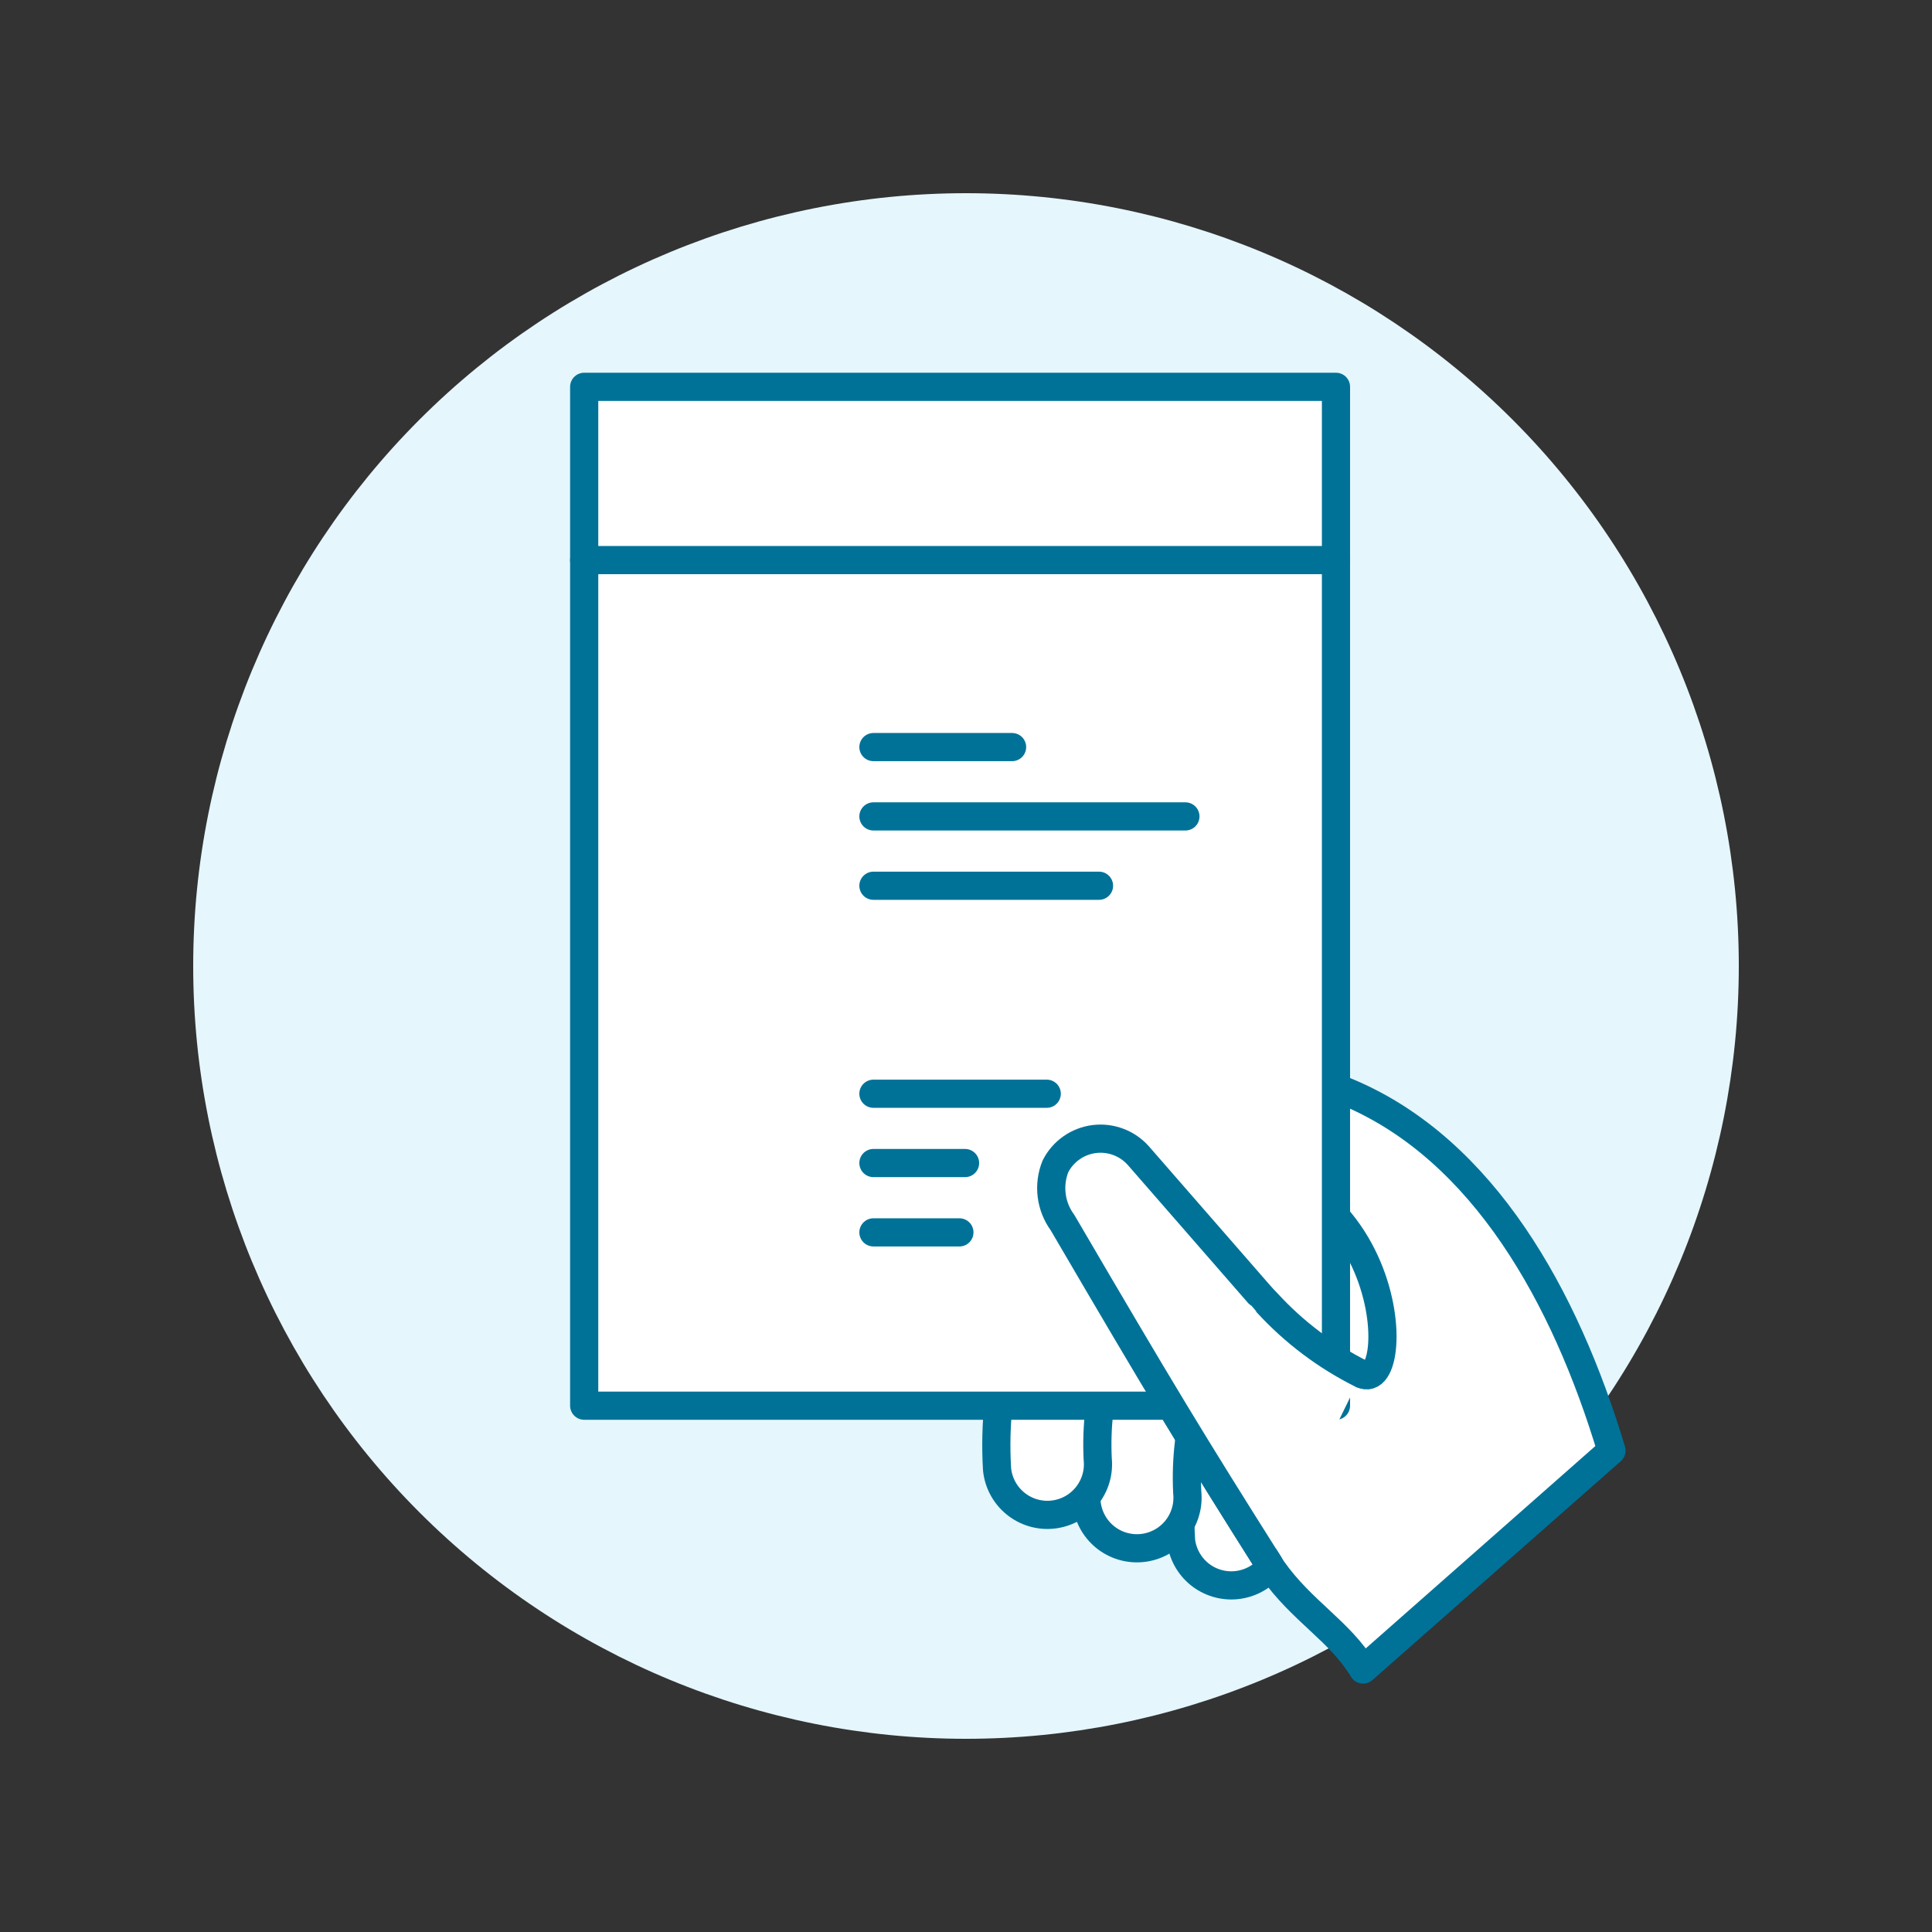 <svg width="96" height="96" viewBox="0 0 96 96" fill="none" xmlns="http://www.w3.org/2000/svg">
<rect x="0" y="0" width="96" height="96" fill="#333333" stroke="none"/>
<path d="M9.6 48C9.6 58.184 13.646 67.951 20.847 75.153C28.049 82.354 37.816 86.4 48 86.4C58.184 86.4 67.952 82.354 75.153 75.153C82.354 67.951 86.4 58.184 86.4 48C86.4 37.816 82.354 28.049 75.153 20.847C67.952 13.646 58.184 9.6 48 9.6C37.816 9.6 28.049 13.646 20.847 20.847C13.646 28.049 9.6 37.816 9.6 48Z" fill="#E5F6FC"/>
<path d="M58.684 76.512C58.416 72.043 59.657 67.614 62.209 63.936C62.399 63.664 62.642 63.433 62.922 63.255C63.203 63.078 63.515 62.958 63.843 62.902C64.17 62.846 64.505 62.855 64.828 62.929C65.152 63.004 65.457 63.141 65.727 63.334C65.998 63.527 66.227 63.772 66.402 64.054C66.577 64.336 66.694 64.65 66.747 64.977C66.8 65.305 66.788 65.64 66.711 65.963C66.634 66.285 66.493 66.59 66.298 66.858C64.443 69.539 63.524 72.757 63.684 76.014C63.75 76.677 63.55 77.34 63.128 77.856C62.706 78.371 62.096 78.698 61.432 78.765C60.769 78.831 60.106 78.631 59.59 78.209C59.075 77.786 58.748 77.176 58.681 76.513L58.684 76.512Z" fill="white" stroke="#007298" stroke-width="1.4" stroke-linecap="round" stroke-linejoin="round"/>
<path d="M53.991 74.653C53.724 70.184 54.966 65.755 57.518 62.077C57.709 61.805 57.951 61.573 58.232 61.396C58.512 61.218 58.825 61.098 59.152 61.042C59.48 60.986 59.815 60.996 60.138 61.07C60.462 61.144 60.767 61.282 61.037 61.475C61.307 61.667 61.536 61.912 61.712 62.194C61.886 62.476 62.004 62.79 62.057 63.118C62.11 63.445 62.098 63.78 62.021 64.103C61.944 64.426 61.803 64.73 61.608 64.999C59.753 67.68 58.834 70.898 58.993 74.154C59.028 74.484 58.998 74.817 58.903 75.135C58.809 75.453 58.653 75.749 58.444 76.006C58.235 76.263 57.977 76.476 57.685 76.633C57.393 76.79 57.073 76.888 56.743 76.921C56.413 76.954 56.08 76.921 55.763 76.825C55.446 76.729 55.151 76.571 54.895 76.36C54.64 76.149 54.428 75.89 54.273 75.597C54.118 75.304 54.022 74.984 53.991 74.653V74.653Z" fill="white" stroke="#007298" stroke-width="1.4" stroke-linecap="round" stroke-linejoin="round"/>
<path d="M49.543 73.002C49.276 68.533 50.518 64.104 53.07 60.426C53.262 60.158 53.505 59.93 53.785 59.755C54.065 59.58 54.377 59.462 54.702 59.408C55.028 59.354 55.361 59.365 55.683 59.439C56.004 59.514 56.308 59.651 56.576 59.843C56.845 60.035 57.073 60.278 57.248 60.558C57.422 60.838 57.54 61.15 57.594 61.475C57.648 61.801 57.638 62.134 57.563 62.456C57.489 62.777 57.352 63.081 57.16 63.349C55.305 66.03 54.386 69.248 54.545 72.504C54.578 72.833 54.547 73.165 54.452 73.482C54.357 73.798 54.2 74.093 53.991 74.349C53.782 74.605 53.525 74.818 53.234 74.974C52.943 75.13 52.623 75.228 52.294 75.261C51.965 75.294 51.633 75.261 51.317 75.166C51.001 75.07 50.706 74.913 50.451 74.703C50.195 74.494 49.983 74.236 49.828 73.944C49.672 73.653 49.575 73.333 49.543 73.004V73.002Z" fill="white" stroke="#007298" stroke-width="1.4" stroke-linecap="round" stroke-linejoin="round"/>
<path d="M80.073 72.081C77.769 64.41 73.705 57.154 67.053 54.312C62.628 52.421 57.75 51.912 53.289 53.718L50.574 54.816C50.008 55.045 49.546 55.471 49.272 56.016C48.999 56.561 48.933 57.187 49.088 57.777C49.242 58.367 49.606 58.88 50.112 59.221C50.617 59.562 51.229 59.707 51.834 59.629C52.506 59.498 52.52 59.826 52.936 60.982C57.832 69.35 59.324 71.807 63.219 77.974C64.709 80.086 66.579 81.046 67.731 82.958C72.221 79.784 76.359 76.137 80.073 72.081Z" fill="white"/>
<path d="M80.073 72.08C77.769 64.409 73.705 57.154 67.053 54.312C62.628 52.421 57.75 51.912 53.289 53.718L50.574 54.816C50.008 55.045 49.546 55.471 49.272 56.016C48.999 56.561 48.933 57.187 49.088 57.777C49.242 58.367 49.606 58.88 50.112 59.221C50.617 59.562 51.229 59.707 51.834 59.629C52.506 59.498 52.52 59.826 52.936 60.982C57.832 69.35 59.324 71.807 63.219 77.974C64.709 80.086 66.579 81.046 67.731 82.958L80.073 72.08ZM67.656 68.276C65.894 67.395 64.307 66.199 62.976 64.747C62.362 64.08 64.406 66.417 56.936 57.845C69.434 55.665 69.888 69.408 67.656 68.274V68.276Z" stroke="#007298" stroke-width="1.4" stroke-linecap="round" stroke-linejoin="round"/>
<path d="M29.028 19.221H66.384V69.848H29.028V19.221Z" fill="white"/>
<path d="M66.384 27.831V20.515C66.384 20.345 66.35 20.177 66.285 20.02C66.22 19.862 66.124 19.72 66.004 19.599C65.884 19.479 65.741 19.384 65.584 19.319C65.426 19.254 65.258 19.221 65.088 19.221H30.322C29.979 19.221 29.65 19.357 29.407 19.6C29.165 19.843 29.028 20.172 29.028 20.515V27.831H66.384Z" fill="white"/>
<path d="M29.028 19.221H66.384V69.848H29.028V19.221Z" stroke="#007298" stroke-width="1.4" stroke-linecap="round" stroke-linejoin="round"/>
<path d="M43.4 37.122H50.29" stroke="#007298" stroke-width="1.4" stroke-linecap="round" stroke-linejoin="round"/>
<path d="M43.4 40.567H58.902" stroke="#007298" stroke-width="1.4" stroke-linecap="round" stroke-linejoin="round"/>
<path d="M43.4 44.012H54.609" stroke="#007298" stroke-width="1.4" stroke-linecap="round" stroke-linejoin="round"/>
<path d="M43.4 54.347H52.012" stroke="#007298" stroke-width="1.4" stroke-linecap="round" stroke-linejoin="round"/>
<path d="M43.4 57.791H47.953" stroke="#007298" stroke-width="1.4" stroke-linecap="round" stroke-linejoin="round"/>
<path d="M43.4 61.236H47.672" stroke="#007298" stroke-width="1.4" stroke-linecap="round" stroke-linejoin="round"/>
<path d="M34.57 42.508C34.57 42.892 34.684 43.267 34.897 43.586C35.11 43.906 35.413 44.154 35.768 44.301C36.123 44.448 36.513 44.486 36.89 44.412C37.266 44.337 37.612 44.152 37.883 43.88C38.155 43.609 38.34 43.263 38.415 42.886C38.49 42.51 38.451 42.12 38.304 41.765C38.157 41.41 37.909 41.107 37.589 40.894C37.27 40.681 36.895 40.567 36.511 40.567C36.127 40.567 35.752 40.453 35.432 40.239C35.113 40.026 34.864 39.723 34.718 39.368C34.571 39.013 34.532 38.623 34.607 38.246C34.682 37.87 34.867 37.524 35.139 37.253C35.41 36.981 35.756 36.796 36.133 36.722C36.509 36.647 36.9 36.685 37.255 36.833C37.609 36.98 37.912 37.228 38.125 37.548C38.339 37.867 38.452 38.243 38.452 38.627" stroke="white" stroke-width="2.1" stroke-linecap="round" stroke-linejoin="round"/>
<path d="M36.511 36.685V35.391" stroke="white" stroke-width="2.1" stroke-linecap="round" stroke-linejoin="round"/>
<path d="M36.511 45.743V44.449" stroke="white" stroke-width="2.1" stroke-linecap="round" stroke-linejoin="round"/>
<path d="M34.57 59.732C34.57 60.116 34.683 60.492 34.897 60.811C35.11 61.13 35.413 61.379 35.767 61.526C36.122 61.673 36.512 61.712 36.889 61.637C37.266 61.562 37.612 61.377 37.883 61.106C38.155 60.835 38.34 60.489 38.415 60.112C38.49 59.736 38.451 59.345 38.304 58.99C38.157 58.636 37.909 58.333 37.59 58.119C37.27 57.906 36.895 57.792 36.511 57.792C36.127 57.792 35.752 57.678 35.432 57.465C35.113 57.252 34.864 56.948 34.718 56.594C34.571 56.239 34.532 55.849 34.607 55.472C34.682 55.096 34.867 54.75 35.138 54.478C35.41 54.207 35.756 54.022 36.132 53.947C36.509 53.872 36.899 53.911 37.254 54.057C37.608 54.204 37.912 54.453 38.125 54.772C38.338 55.092 38.452 55.467 38.452 55.851" stroke="white" stroke-width="2.1" stroke-linecap="round" stroke-linejoin="round"/>
<path d="M36.511 53.909V52.615" stroke="white" stroke-width="2.1" stroke-linecap="round" stroke-linejoin="round"/>
<path d="M36.511 62.967V61.673" stroke="white" stroke-width="2.1" stroke-linecap="round" stroke-linejoin="round"/>
<path d="M29.028 27.831H66.384" stroke="#007298" stroke-width="1.4" stroke-linecap="round" stroke-linejoin="round"/>
<path d="M63.048 77.703C59.238 71.67 57.738 69.2 52.8 60.757C52.507 60.359 52.32 59.892 52.258 59.401C52.196 58.911 52.26 58.412 52.445 57.953C52.631 57.587 52.904 57.273 53.24 57.037C53.575 56.801 53.964 56.651 54.371 56.599C54.778 56.548 55.192 56.597 55.576 56.743C55.96 56.888 56.302 57.126 56.573 57.434L56.931 57.845C64.434 66.454 62.363 64.085 62.971 64.747C64.304 66.199 65.891 67.394 67.654 68.274" fill="white"/>
<path d="M63.048 77.703C59.238 71.67 57.738 69.2 52.8 60.757C52.507 60.359 52.32 59.892 52.258 59.401C52.196 58.911 52.26 58.412 52.445 57.953C52.631 57.587 52.904 57.273 53.24 57.037C53.575 56.801 53.964 56.651 54.371 56.599C54.778 56.548 55.192 56.597 55.576 56.743C55.96 56.888 56.302 57.126 56.573 57.434L56.931 57.845C64.434 66.454 62.363 64.085 62.971 64.747C64.304 66.199 65.891 67.394 67.654 68.274" stroke="#007298" stroke-width="1.4" stroke-linecap="round" stroke-linejoin="round"/>
</svg>

